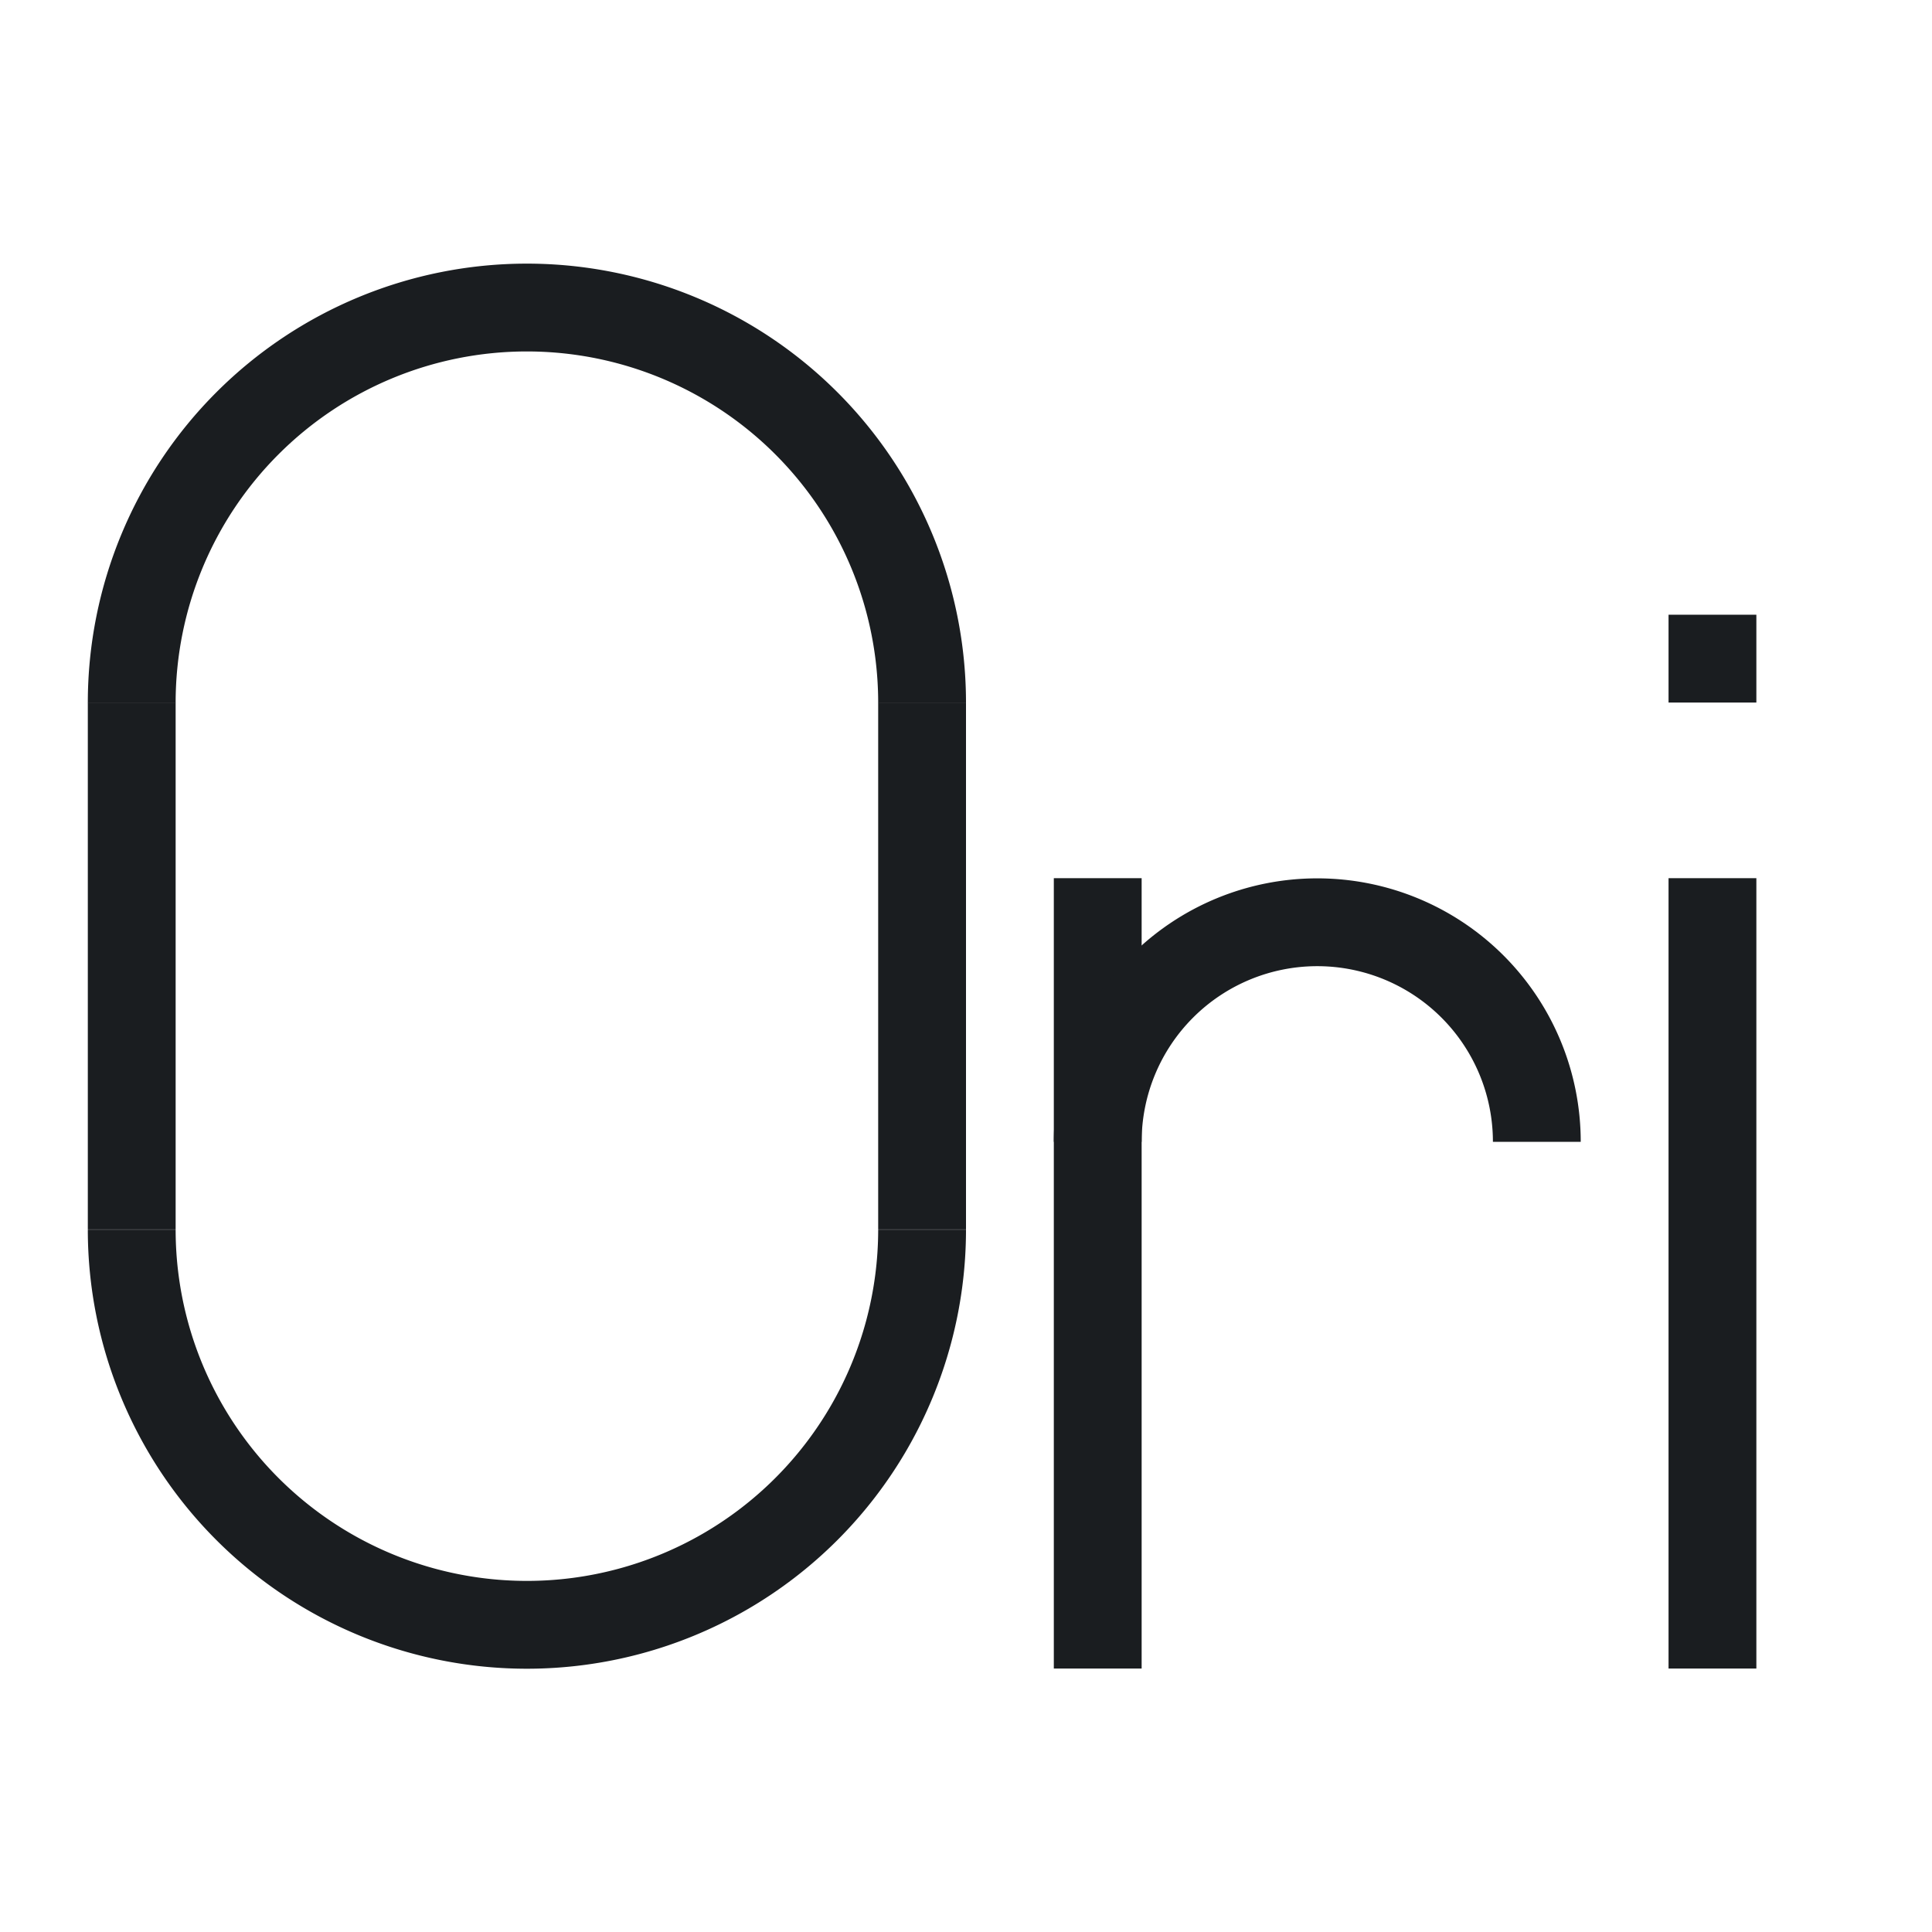 <svg xmlns="http://www.w3.org/2000/svg" viewBox="0 0 22 22"><g transform="translate(0-1030.36)" fill="#1A1D20"><path d="m1 1038.36h1v6h-1z"/><path d="m10 1038.36h1v6h-1z"/><path d="m12 1040.36h1v9h-1z"/><path d="m19 1040.36h1v9h-1z"/><path d="m19 1037.36h1v1h-1z"/><path d="m15 1040.362a3 3 0 0 0 -3 3h1a2 2 0 0 1 2 -2 2 2 0 0 1 2 2h1a3 3 0 0 0 -3 -3"/><path d="m6 1033.362a5 5 0 0 0 -5 5h1a4 4 0 0 1 4 -4 4 4 0 0 1 4 4h1a5 5 0 0 0 -5 -5"/><path d="m6 1049.362a5 5 0 0 1 -5 -5h1a4 4 0 0 0 4 4 4 4 0 0 0 4 -4h1a5 5 0 0 1 -5 5"/></g></svg>